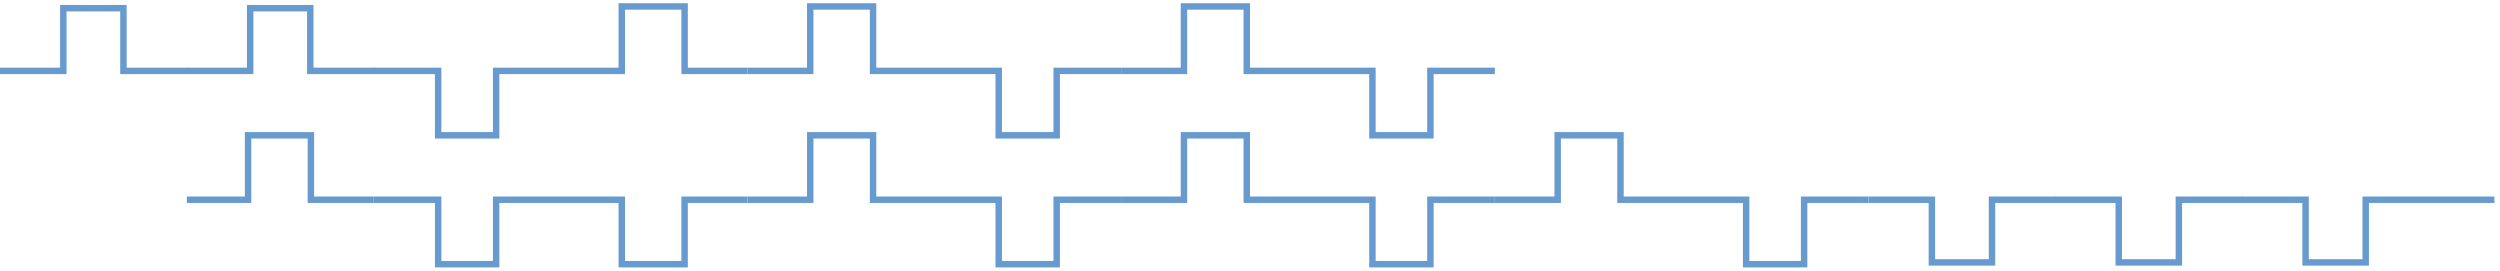 <svg viewBox="0 0 388 42" fill="none" xmlns="http://www.w3.org/2000/svg">
<path d="M58.133 11L48.157 11L48.157 1.272L38.827 1.272L38.827 11L29 11" stroke="#679BCF"/>
<path d="M29.133 11L19.157 11L19.157 1.272L9.827 1.272L9.827 11L0 11" stroke="#679BCF"/>
<path d="M116 11H106.25V1H96.5V11H77V21H68V11H58" stroke="#679BCF"/>
<path d="M116 11H125.75V1H135.5V11H155V21H164V11H174" stroke="#679BCF"/>
<path d="M174 11H183.75V1H193.5V11H213V21H222V11H232" stroke="#679BCF"/>
<path d="M319.133 31L309.157 31L309.157 40.727L299.827 40.727L299.827 31L290 31" stroke="#679BCF"/>
<path d="M348.133 31L338.157 31L338.157 40.727L328.827 40.727L328.827 31L319 31" stroke="#679BCF"/>
<path d="M387.133 31L367.157 31L367.157 40.727L357.827 40.727L357.827 31L348 31" stroke="#679BCF"/>
<path d="M116 31H106.25V41H96.5V31H77V41H68V31H58" stroke="#679BCF"/>
<path d="M58 31H48.25V21H38.5V31H29" stroke="#679BCF"/>
<path d="M116 31H125.75V21H135.5V31H155V41H164V31H174" stroke="#679BCF"/>
<path d="M174 31H183.75V21H193.5V31H213V41H222V31H232" stroke="#679BCF"/>
<path d="M232 31H241.75V21H251.5V31H271V41H280V31H290" stroke="#679BCF"/>
</svg>
